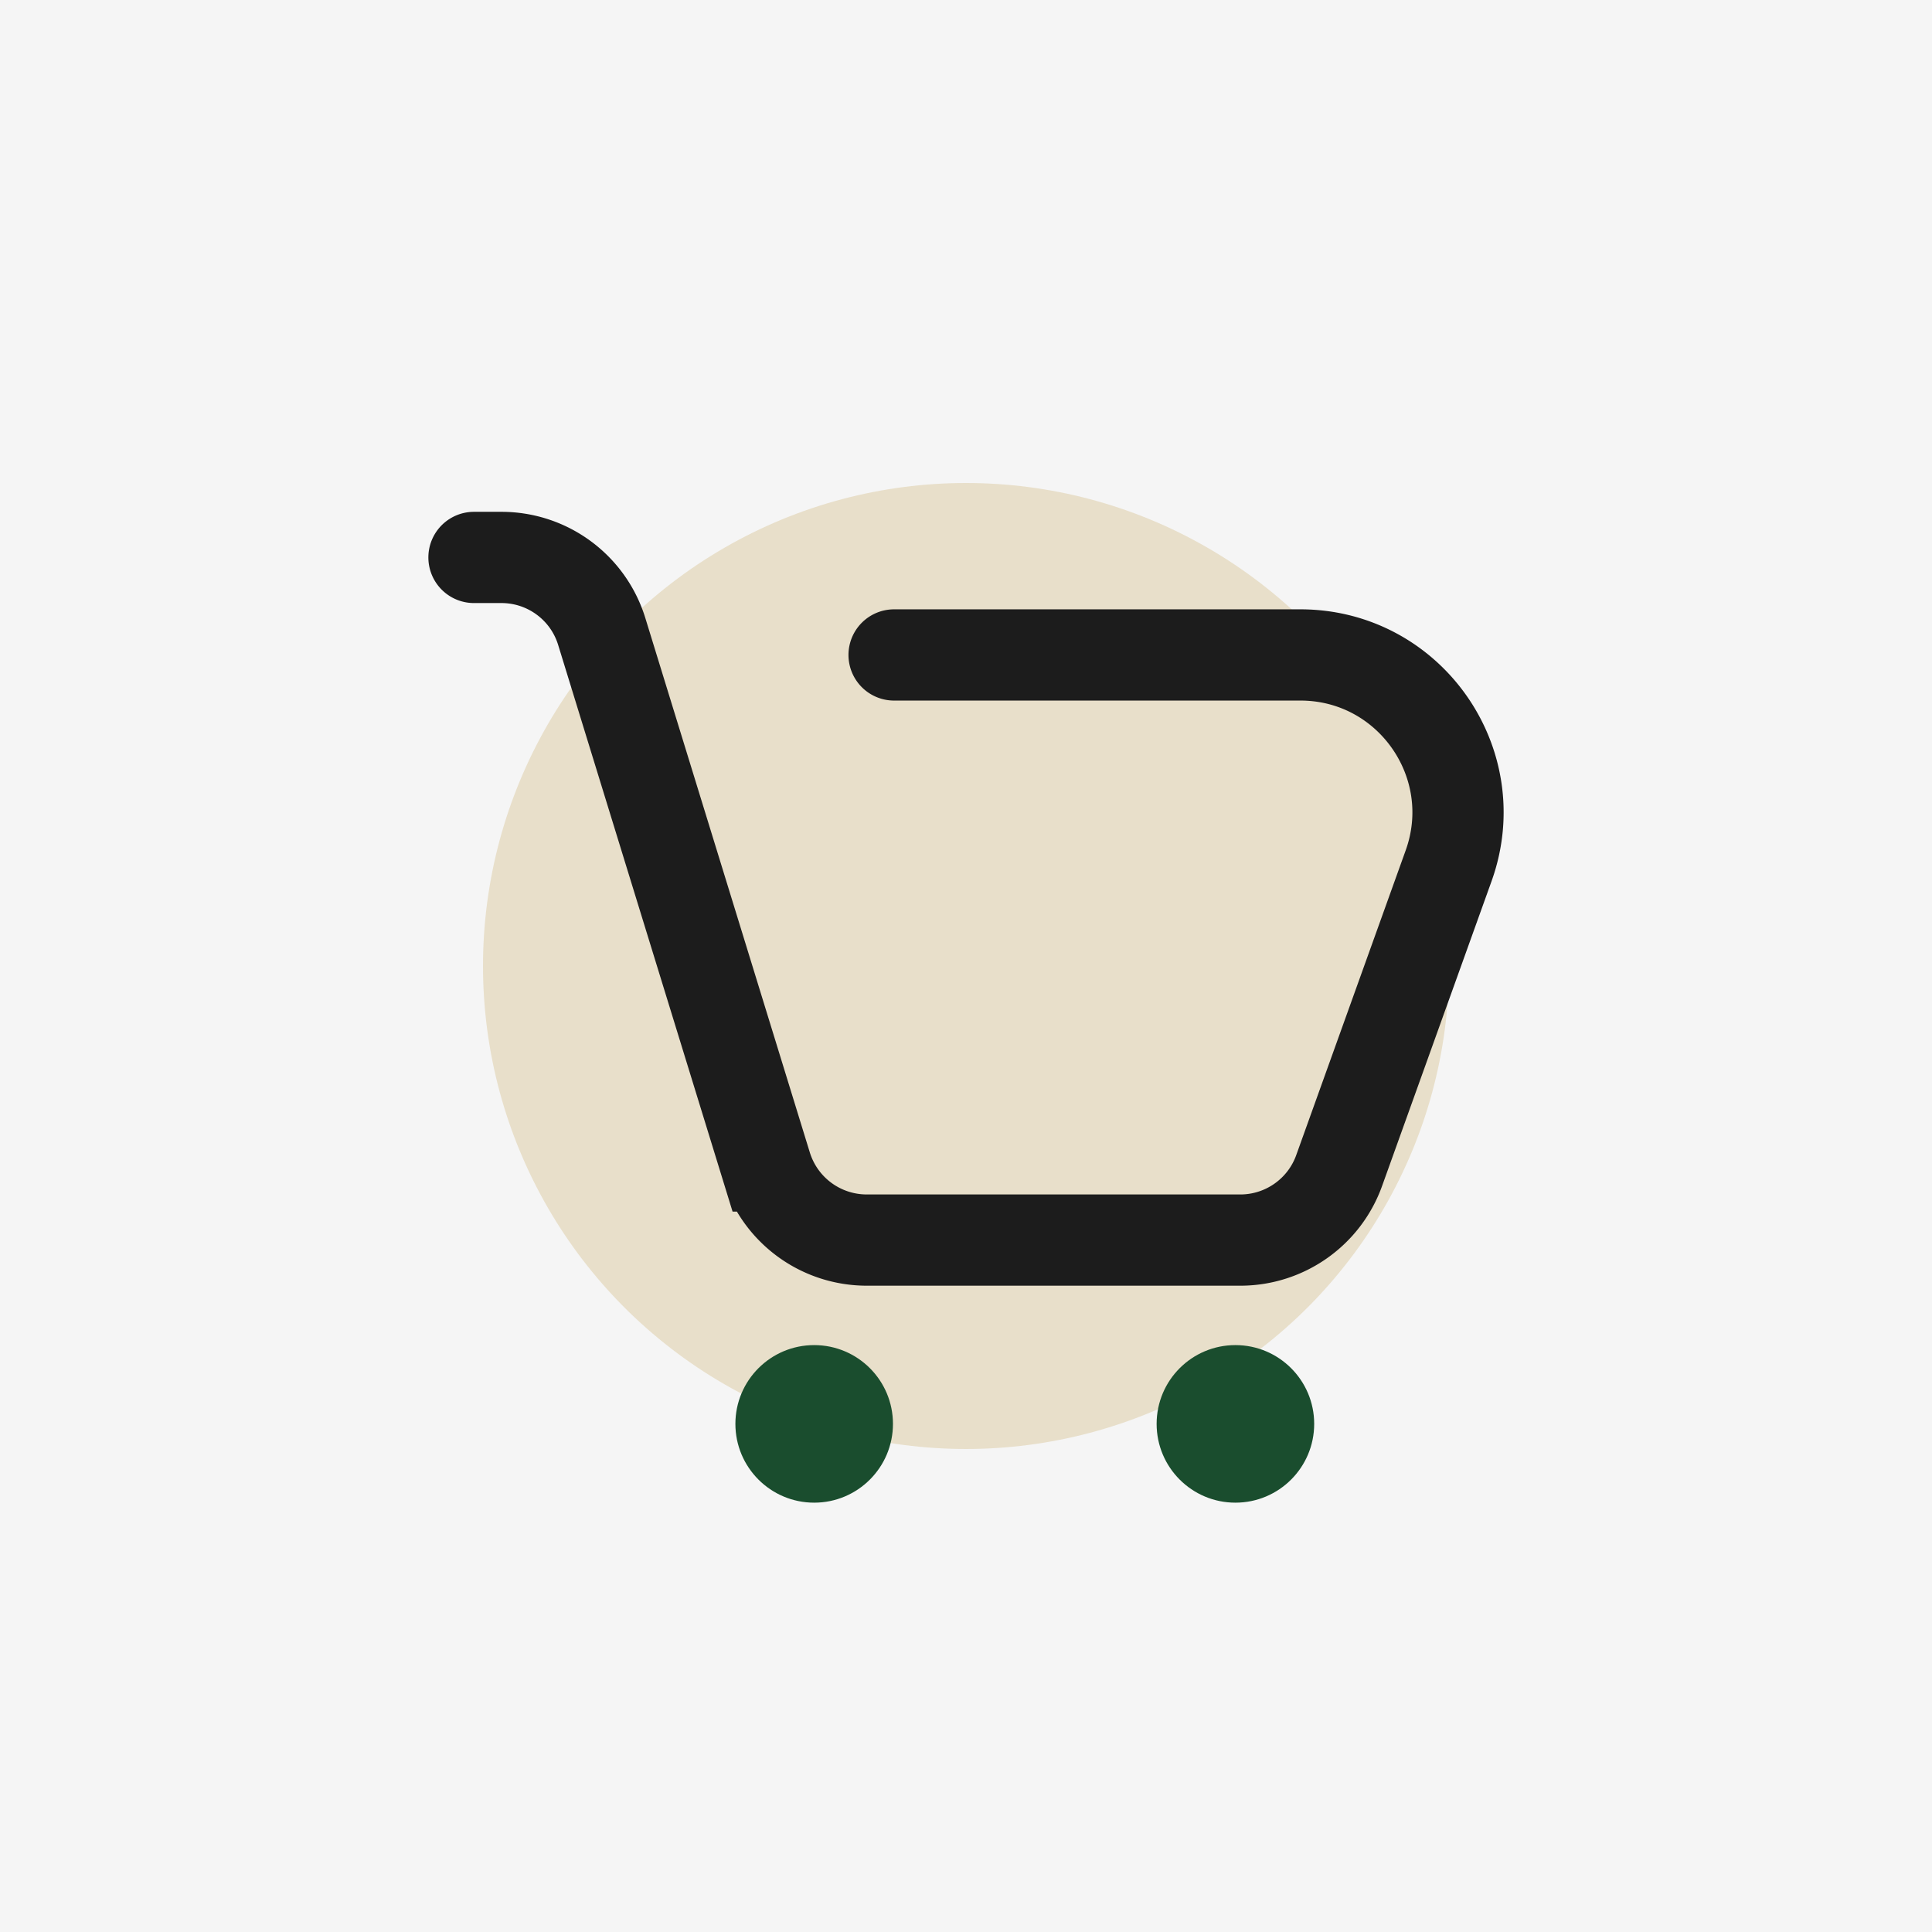<svg width="512" height="512" viewBox="0 0 36 36" fill="none" xmlns="http://www.w3.org/2000/svg">
  <rect x="0" y="0" width="36" height="36" fill="#808080" stroke="none"/>
  <g clip-path="url(#clip-rounded)">
    <rect x="0" y="0" width="512" height="204" fill="#f5f5f5"/>
    <circle cx="18" cy="18" r="9" fill="#E8DFCA"/>
    <path d="M8.832 10.387h.511c.86 0 1.618.56 1.87 1.381l3.065 9.958a1.96 1.96 0 0 0 1.87 1.381h6.963c.826 0 1.563-.518 1.842-1.295l2.04-5.68c.686-1.913-.731-3.928-2.763-3.928h-7.57" stroke="#1C1C1C" stroke-width="1.7" stroke-linecap="round"/>
    <circle cx="15.171" cy="26.532" r="1.468" fill="#1A4D2E"/>
    <circle cx="23.02" cy="26.532" r="1.468" fill="#1A4D2E"/>
  </g>
</svg>
